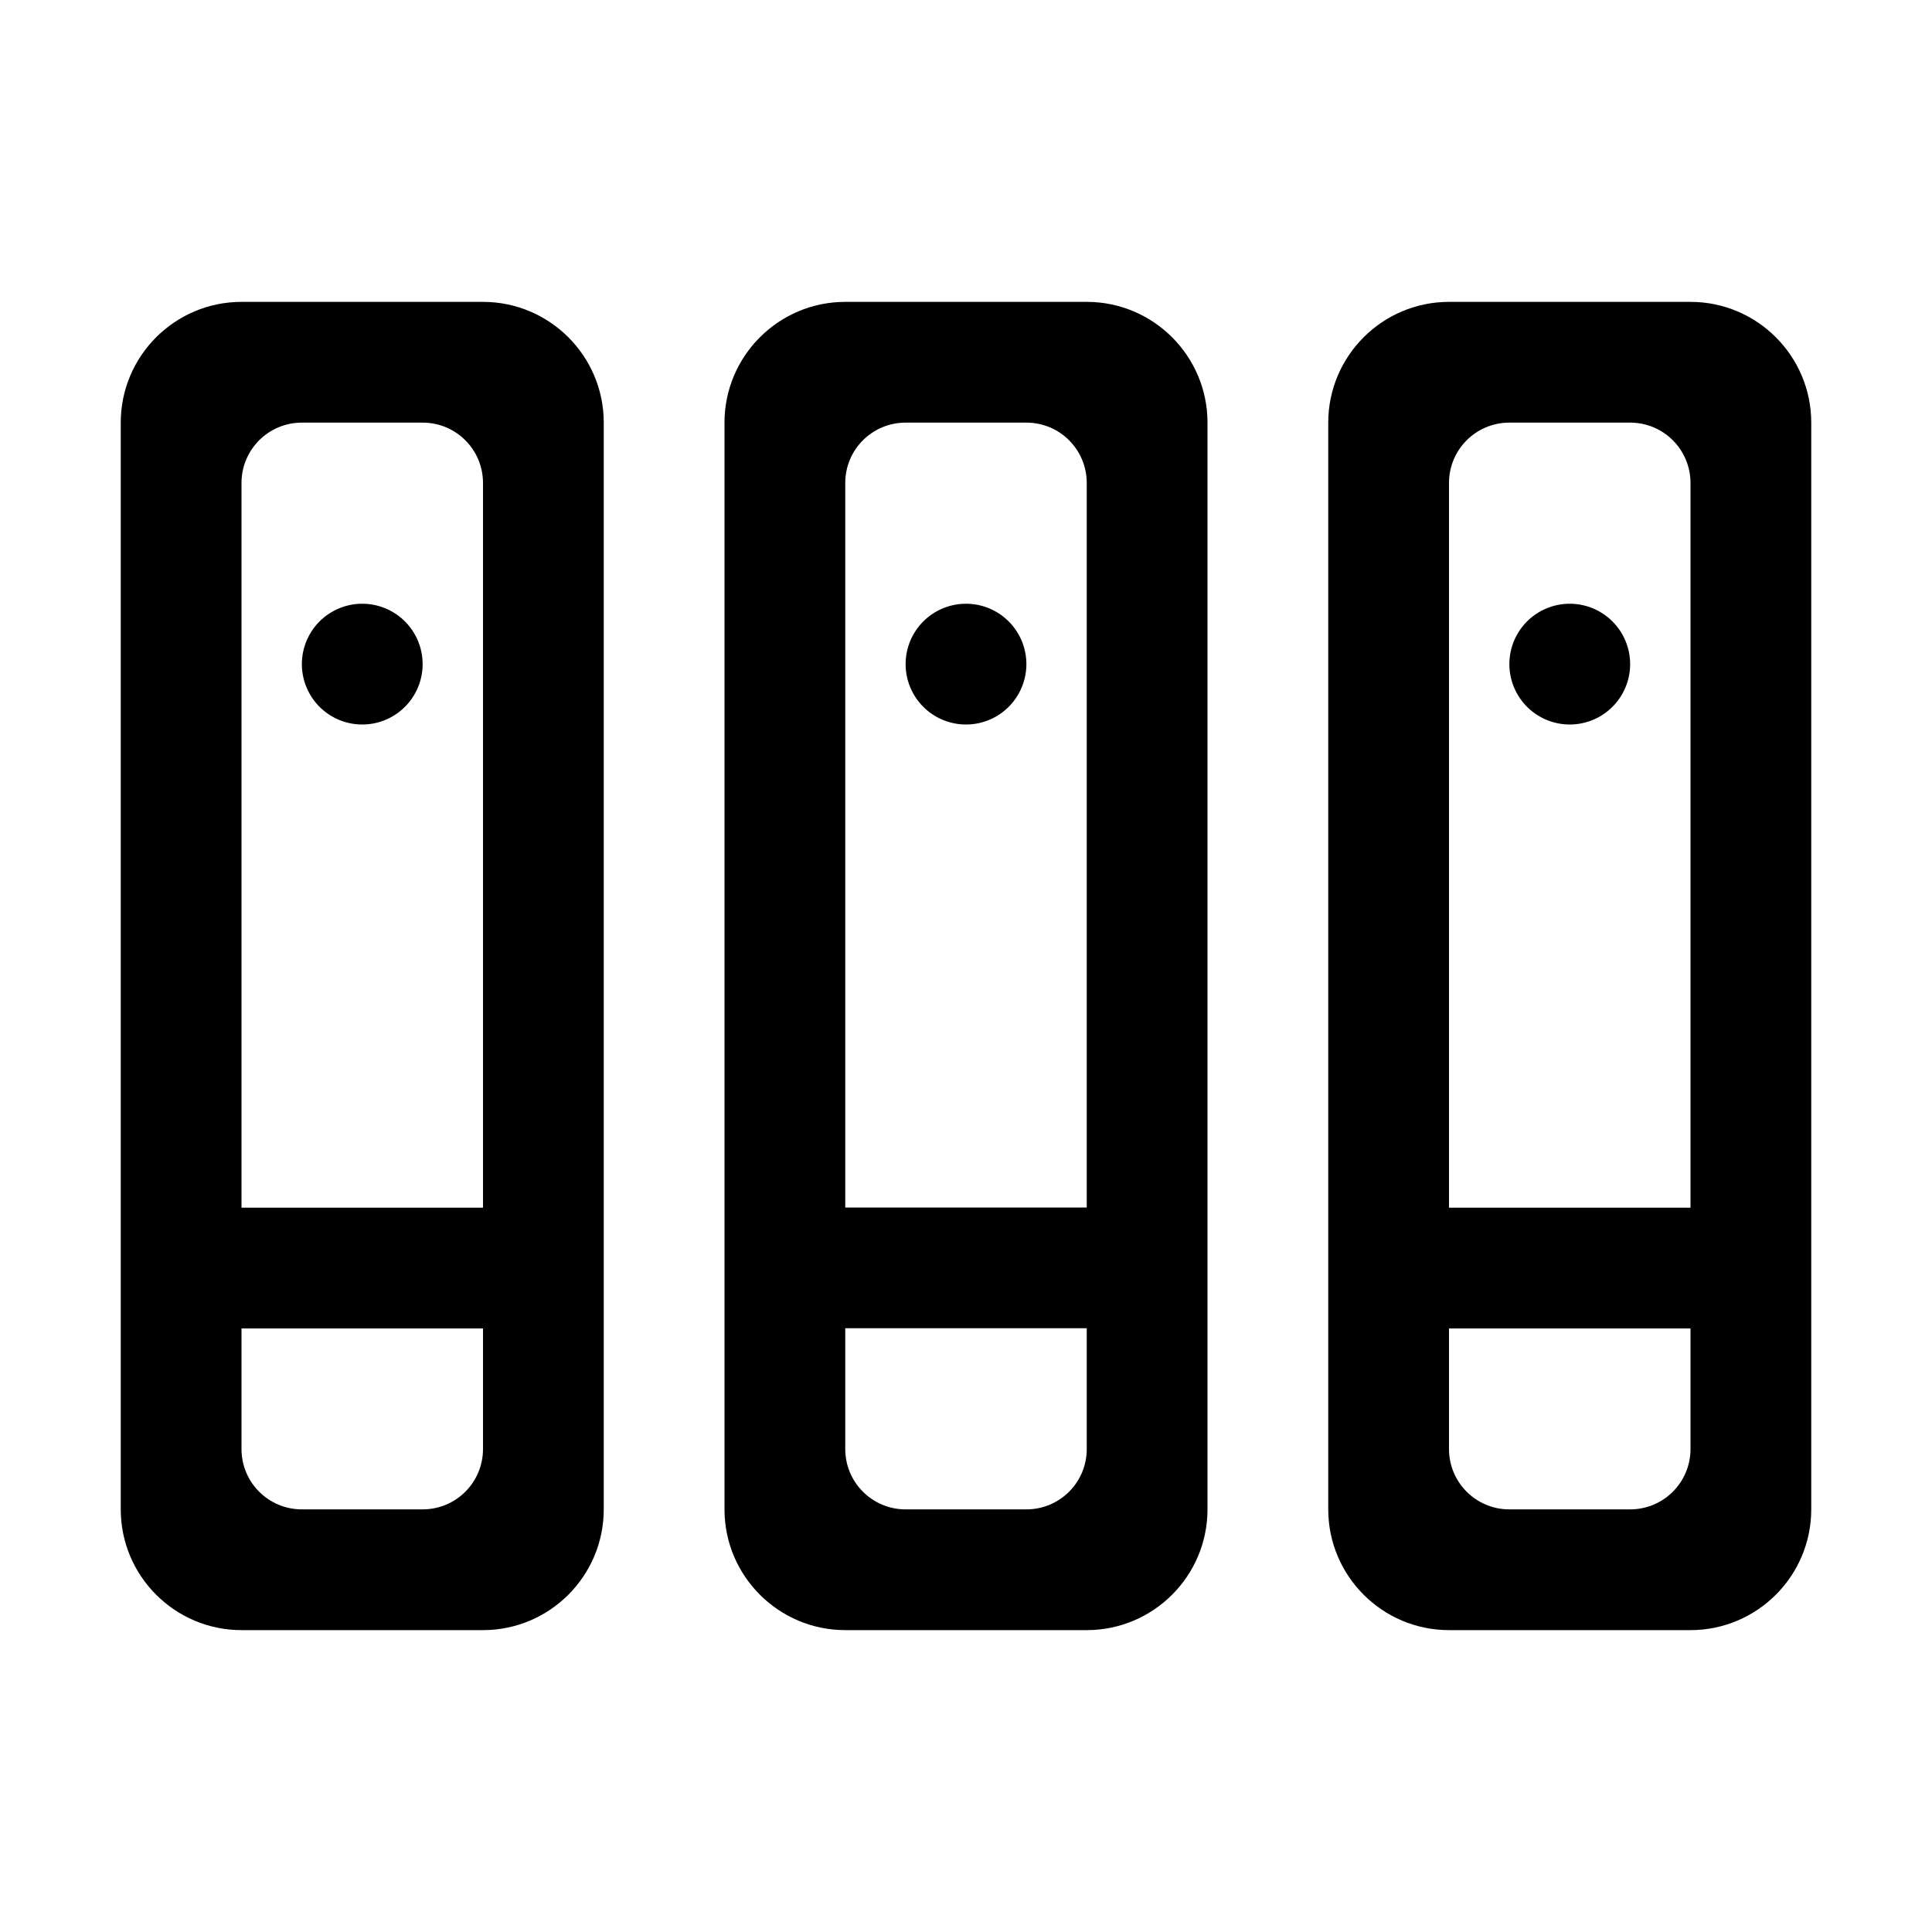 <?xml version="1.0" standalone="no"?><!DOCTYPE svg PUBLIC "-//W3C//DTD SVG 1.1//EN" "http://www.w3.org/Graphics/SVG/1.1/DTD/svg11.dtd"><svg t="1587288259663" class="icon" viewBox="0 0 1024 1024" version="1.1" xmlns="http://www.w3.org/2000/svg" p-id="6047" xmlns:xlink="http://www.w3.org/1999/xlink" width="200" height="200"><defs><style type="text/css"></style></defs><path d="M256 160H128c-35.3 0-64 28.7-64 64v576c0 35.3 28.7 64 64 64h128c35.3 0 64-28.7 64-64V224c0-35.3-28.7-64-64-64z m0 608c0 17.7-14.3 32-32 32h-64c-17.7 0-32-14.3-32-32v-63.9h128V768zM128 640.1V256c0-17.7 14.3-32 32-32h64c17.7 0 32 14.3 32 32v384.1H128zM576 160H448c-35.3 0-64 28.7-64 64v576c0 35.3 28.7 64 64 64h128c35.3 0 64-28.7 64-64V224c0-35.3-28.7-64-64-64z m0 608c0 17.7-14.3 32-32 32h-64c-17.7 0-32-14.3-32-32v-64h128v64zM448 640V256c0-17.7 14.3-32 32-32h64c17.7 0 32 14.3 32 32v384H448zM896 160H768c-35.3 0-64 28.7-64 64v576c0 35.3 28.7 64 64 64h128c35.3 0 64-28.7 64-64V224c0-35.3-28.7-64-64-64z m0 608c0 17.7-14.3 32-32 32h-64c-17.7 0-32-14.3-32-32v-63.9h128V768zM768 640.1V256c0-17.7 14.3-32 32-32h64c17.7 0 32 14.3 32 32v384.1H768z" p-id="6048"></path><path d="M512 352m-32 0a32 32 0 1 0 64 0 32 32 0 1 0-64 0Z" p-id="6049"></path><path d="M832 352m-32 0a32 32 0 1 0 64 0 32 32 0 1 0-64 0Z" p-id="6050"></path><path d="M192 352m-32 0a32 32 0 1 0 64 0 32 32 0 1 0-64 0Z" p-id="6051"></path></svg>